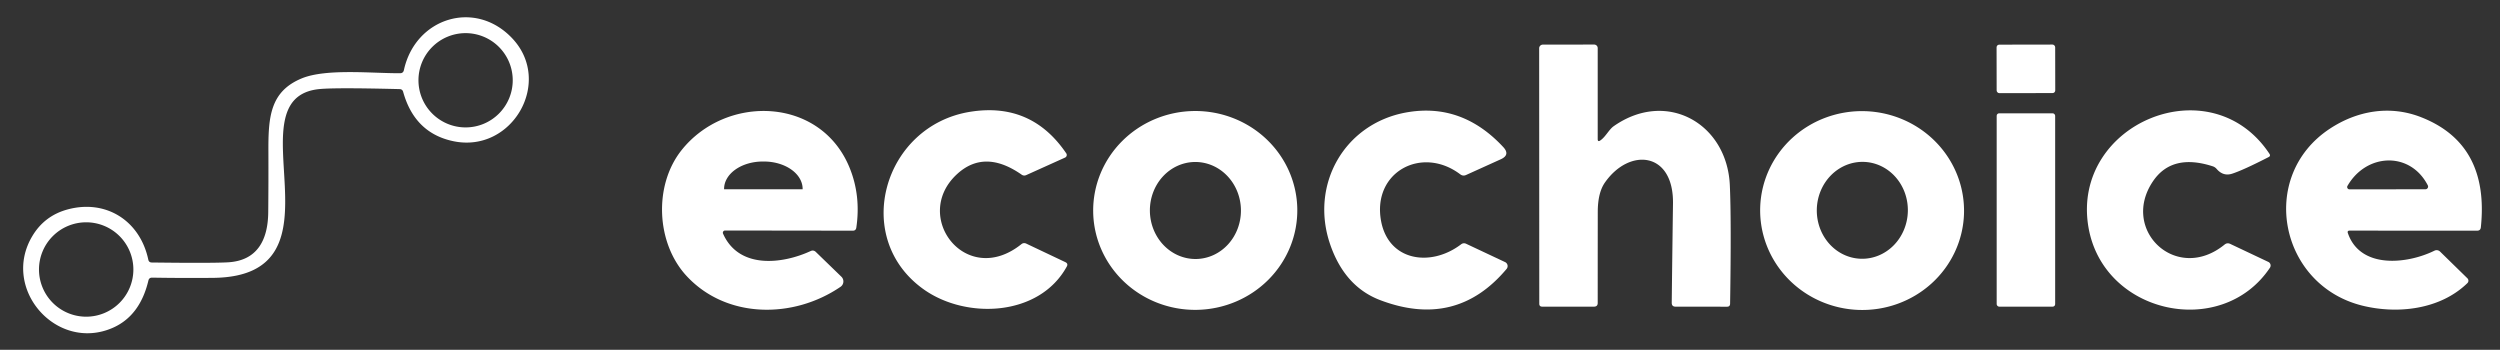 <?xml version="1.0" encoding="UTF-8" standalone="no"?>
<!DOCTYPE svg PUBLIC "-//W3C//DTD SVG 1.1//EN" "http://www.w3.org/Graphics/SVG/1.1/DTD/svg11.dtd">
<svg xmlns="http://www.w3.org/2000/svg" version="1.1" viewBox="0.00 0.00 436.00 61.00">
<rect x="0.00" y="0.00" width="436.00" height="61.00" fill="#333333" stroke="none"/>
<path fill="#ffffff" d="
  M 70.44 12.23
  C 72.41 3.14 82.83 -0.19 89.32 6.67
  C 96.52 14.27 89.30 26.79 79.04 24.62
  Q 72.31 23.20 70.31 16.02
  Q 70.18 15.55 69.69 15.54
  Q 58.63 15.26 55.75 15.53
  C 39.98 17.02 61.51 48.23 37.15 48.46
  Q 31.86 48.51 26.54 48.42
  Q 26.00 48.41 25.88 48.93
  Q 24.40 55.17 19.53 57.23
  C 9.78 61.35 0.15 50.33 5.64 41.17
  Q 7.78 37.59 11.85 36.51
  C 18.47 34.75 24.40 38.45 25.86 45.27
  Q 25.96 45.78 26.48 45.78
  Q 36.94 45.91 39.73 45.75
  C 44.84 45.47 46.74 41.90 46.78 36.99
  Q 46.83 31.77 46.81 26.56
  C 46.78 20.48 47.05 15.96 52.65 13.66
  C 56.91 11.92 64.95 12.80 69.77 12.77
  Q 70.32 12.77 70.44 12.23
  Z
  M 89.42 14.00
  A 8.22 8.22 0.0 0 0 81.20 5.78
  A 8.22 8.22 0.0 0 0 72.98 14.00
  A 8.22 8.22 0.0 0 0 81.20 22.22
  A 8.22 8.22 0.0 0 0 89.42 14.00
  Z
  M 23.26 47.00
  A 8.23 8.23 0.0 0 0 15.03 38.77
  A 8.23 8.23 0.0 0 0 6.80 47.00
  A 8.23 8.23 0.0 0 0 15.03 55.23
  A 8.23 8.23 0.0 0 0 23.26 47.00
  Z"
/>
<path fill="#ffffff" d="
  M 279.10 24.49
  C 280.04 23.84 280.59 22.60 281.44 22.00
  C 290.64 15.56 301.18 21.51 301.68 32.26
  Q 301.96 38.31 301.73 52.96
  Q 301.72 53.49 301.20 53.49
  L 292.21 53.48
  Q 291.55 53.48 291.55 52.81
  Q 291.65 44.08 291.77 35.52
  C 291.91 26.44 284.18 25.71 279.90 31.83
  Q 278.65 33.62 278.65 36.97
  Q 278.64 44.91 278.64 52.84
  Q 278.64 53.47 278.00 53.48
  L 268.97 53.48
  Q 268.45 53.48 268.45 52.97
  L 268.43 8.42
  A 0.65 0.64 0.0 0 1 269.08 7.78
  L 278.02 7.77
  A 0.62 0.62 0.0 0 1 278.64 8.39
  L 278.64 24.25
  Q 278.64 24.81 279.10 24.49
  Z"
/>
<rect fill="#ffffff" x="-5.11" y="-4.23" transform="translate(353.32,12.01) rotate(-0.1)" width="10.22" height="8.46" rx="0.46"/>
<path fill="#ffffff" d="
  M 126.46 40.20
  A 0.39 0.39 0.0 0 0 126.10 40.75
  C 128.85 46.96 136.42 46.07 141.36 43.79
  Q 141.88 43.55 142.28 43.94
  L 146.74 48.26
  A 1.14 1.14 0.0 0 1 146.59 50.02
  C 138.32 55.66 126.67 55.59 119.76 48.15
  C 114.44 42.43 113.98 32.42 118.80 26.27
  C 126.58 16.38 143.21 16.82 148.22 29.38
  Q 150.15 34.21 149.34 39.71
  Q 149.26 40.23 148.73 40.23
  L 126.46 40.20
  Z
  M 126.29 33.01
  L 139.97 33.01
  A 0.01 0.01 0.0 0 0 139.98 33.00
  L 139.98 32.95
  A 6.74 4.78 0.0 0 0 133.24 28.17
  L 133.02 28.17
  A 6.74 4.78 -0.0 0 0 126.28 32.95
  L 126.28 33.00
  A 0.01 0.01 0.0 0 0 126.29 33.01
  Z"
/>
<path fill="#ffffff" d="
  M 166.84 30.43
  C 158.97 37.79 168.50 50.29 178.12 42.59
  Q 178.52 42.27 178.99 42.49
  L 185.78 45.71
  Q 186.34 45.97 186.04 46.50
  C 181.24 55.21 168.59 55.71 161.20 50.54
  C 148.37 41.55 154.06 21.89 169.24 19.49
  Q 179.89 17.80 185.96 26.75
  A 0.50 0.50 0.0 0 1 185.75 27.48
  L 178.99 30.53
  Q 178.55 30.73 178.16 30.45
  Q 171.66 25.92 166.84 30.43
  Z"
/>
<path fill="#ffffff" d="
  M 226.248 36.452
  A 17.80 17.34 -0.8 0 1 208.692 54.038
  A 17.80 17.34 -0.8 0 1 190.652 36.949
  A 17.80 17.34 -0.8 0 1 208.208 19.362
  A 17.80 17.34 -0.8 0 1 226.248 36.452
  Z
  M 208.598 45.169
  A 8.46 7.94 89.2 0 0 216.419 36.599
  A 8.46 7.94 89.2 0 0 208.362 28.251
  A 8.46 7.94 89.2 0 0 200.541 36.821
  A 8.46 7.94 89.2 0 0 208.598 45.169
  Z"
/>
<path fill="#ffffff" d="
  M 231.97 42.59
  C 228.42 32.20 234.46 21.55 245.26 19.61
  Q 254.94 17.88 262.16 25.64
  Q 263.44 27.01 261.73 27.78
  L 255.68 30.52
  Q 255.15 30.76 254.68 30.41
  C 247.96 25.33 239.28 30.01 240.86 38.55
  C 242.16 45.53 249.50 46.64 254.80 42.62
  Q 255.22 42.29 255.71 42.52
  L 262.49 45.71
  A 0.77 0.77 0.0 0 1 262.75 46.90
  Q 253.96 57.38 240.70 52.34
  Q 234.50 49.98 231.97 42.59
  Z"
/>
<path fill="#ffffff" d="
  M 342.518 37.371
  A 17.78 17.34 2.1 0 1 324.115 54.048
  A 17.78 17.34 2.1 0 1 306.982 36.069
  A 17.78 17.34 2.1 0 1 325.385 19.392
  A 17.78 17.34 2.1 0 1 342.518 37.371
  Z
  M 324.554 45.127
  A 8.45 7.94 91.6 0 0 332.727 36.902
  A 8.45 7.94 91.6 0 0 325.026 28.233
  A 8.45 7.94 91.6 0 0 316.853 36.458
  A 8.45 7.94 91.6 0 0 324.554 45.127
  Z"
/>
<path fill="#ffffff" d="
  M 389.29 30.29
  Q 387.73 30.80 386.58 29.46
  A 1.51 1.49 78.4 0 0 385.89 29.00
  Q 378.83 26.72 375.51 31.57
  C 369.69 40.08 379.57 49.50 387.97 42.65
  Q 388.42 42.29 388.94 42.53
  L 395.60 45.68
  A 0.70 0.69 -60.7 0 1 395.88 46.69
  C 387.45 59.29 366.64 54.79 364.19 39.41
  C 361.35 21.53 385.55 11.39 395.79 26.82
  Q 396.04 27.20 395.64 27.40
  Q 391.21 29.67 389.29 30.29
  Z"
/>
<path fill="#ffffff" d="
  M 409.47 40.66
  C 411.61 46.91 419.73 46.10 424.59 43.71
  A 0.85 0.84 54.5 0 1 425.54 43.87
  L 430.31 48.53
  A 0.59 0.59 0.0 0 1 430.31 49.38
  C 425.55 54.01 418.12 54.81 412.02 53.31
  C 397.54 49.75 393.73 30.79 406.29 22.47
  C 411.05 19.32 416.77 18.29 422.24 20.44
  Q 434.18 25.11 432.66 39.65
  Q 432.60 40.23 432.01 40.23
  L 409.78 40.22
  Q 409.32 40.22 409.47 40.66
  Z
  M 409.40 32.42
  A 0.40 0.40 0.0 0 0 409.75 33.02
  L 422.99 33.01
  A 0.47 0.47 0.0 0 0 423.41 32.33
  C 420.35 26.37 412.71 26.68 409.40 32.42
  Z"
/>
<rect fill="#ffffff" x="348.22" y="19.76" width="10.20" height="33.72" rx="0.43"/>
</svg>
